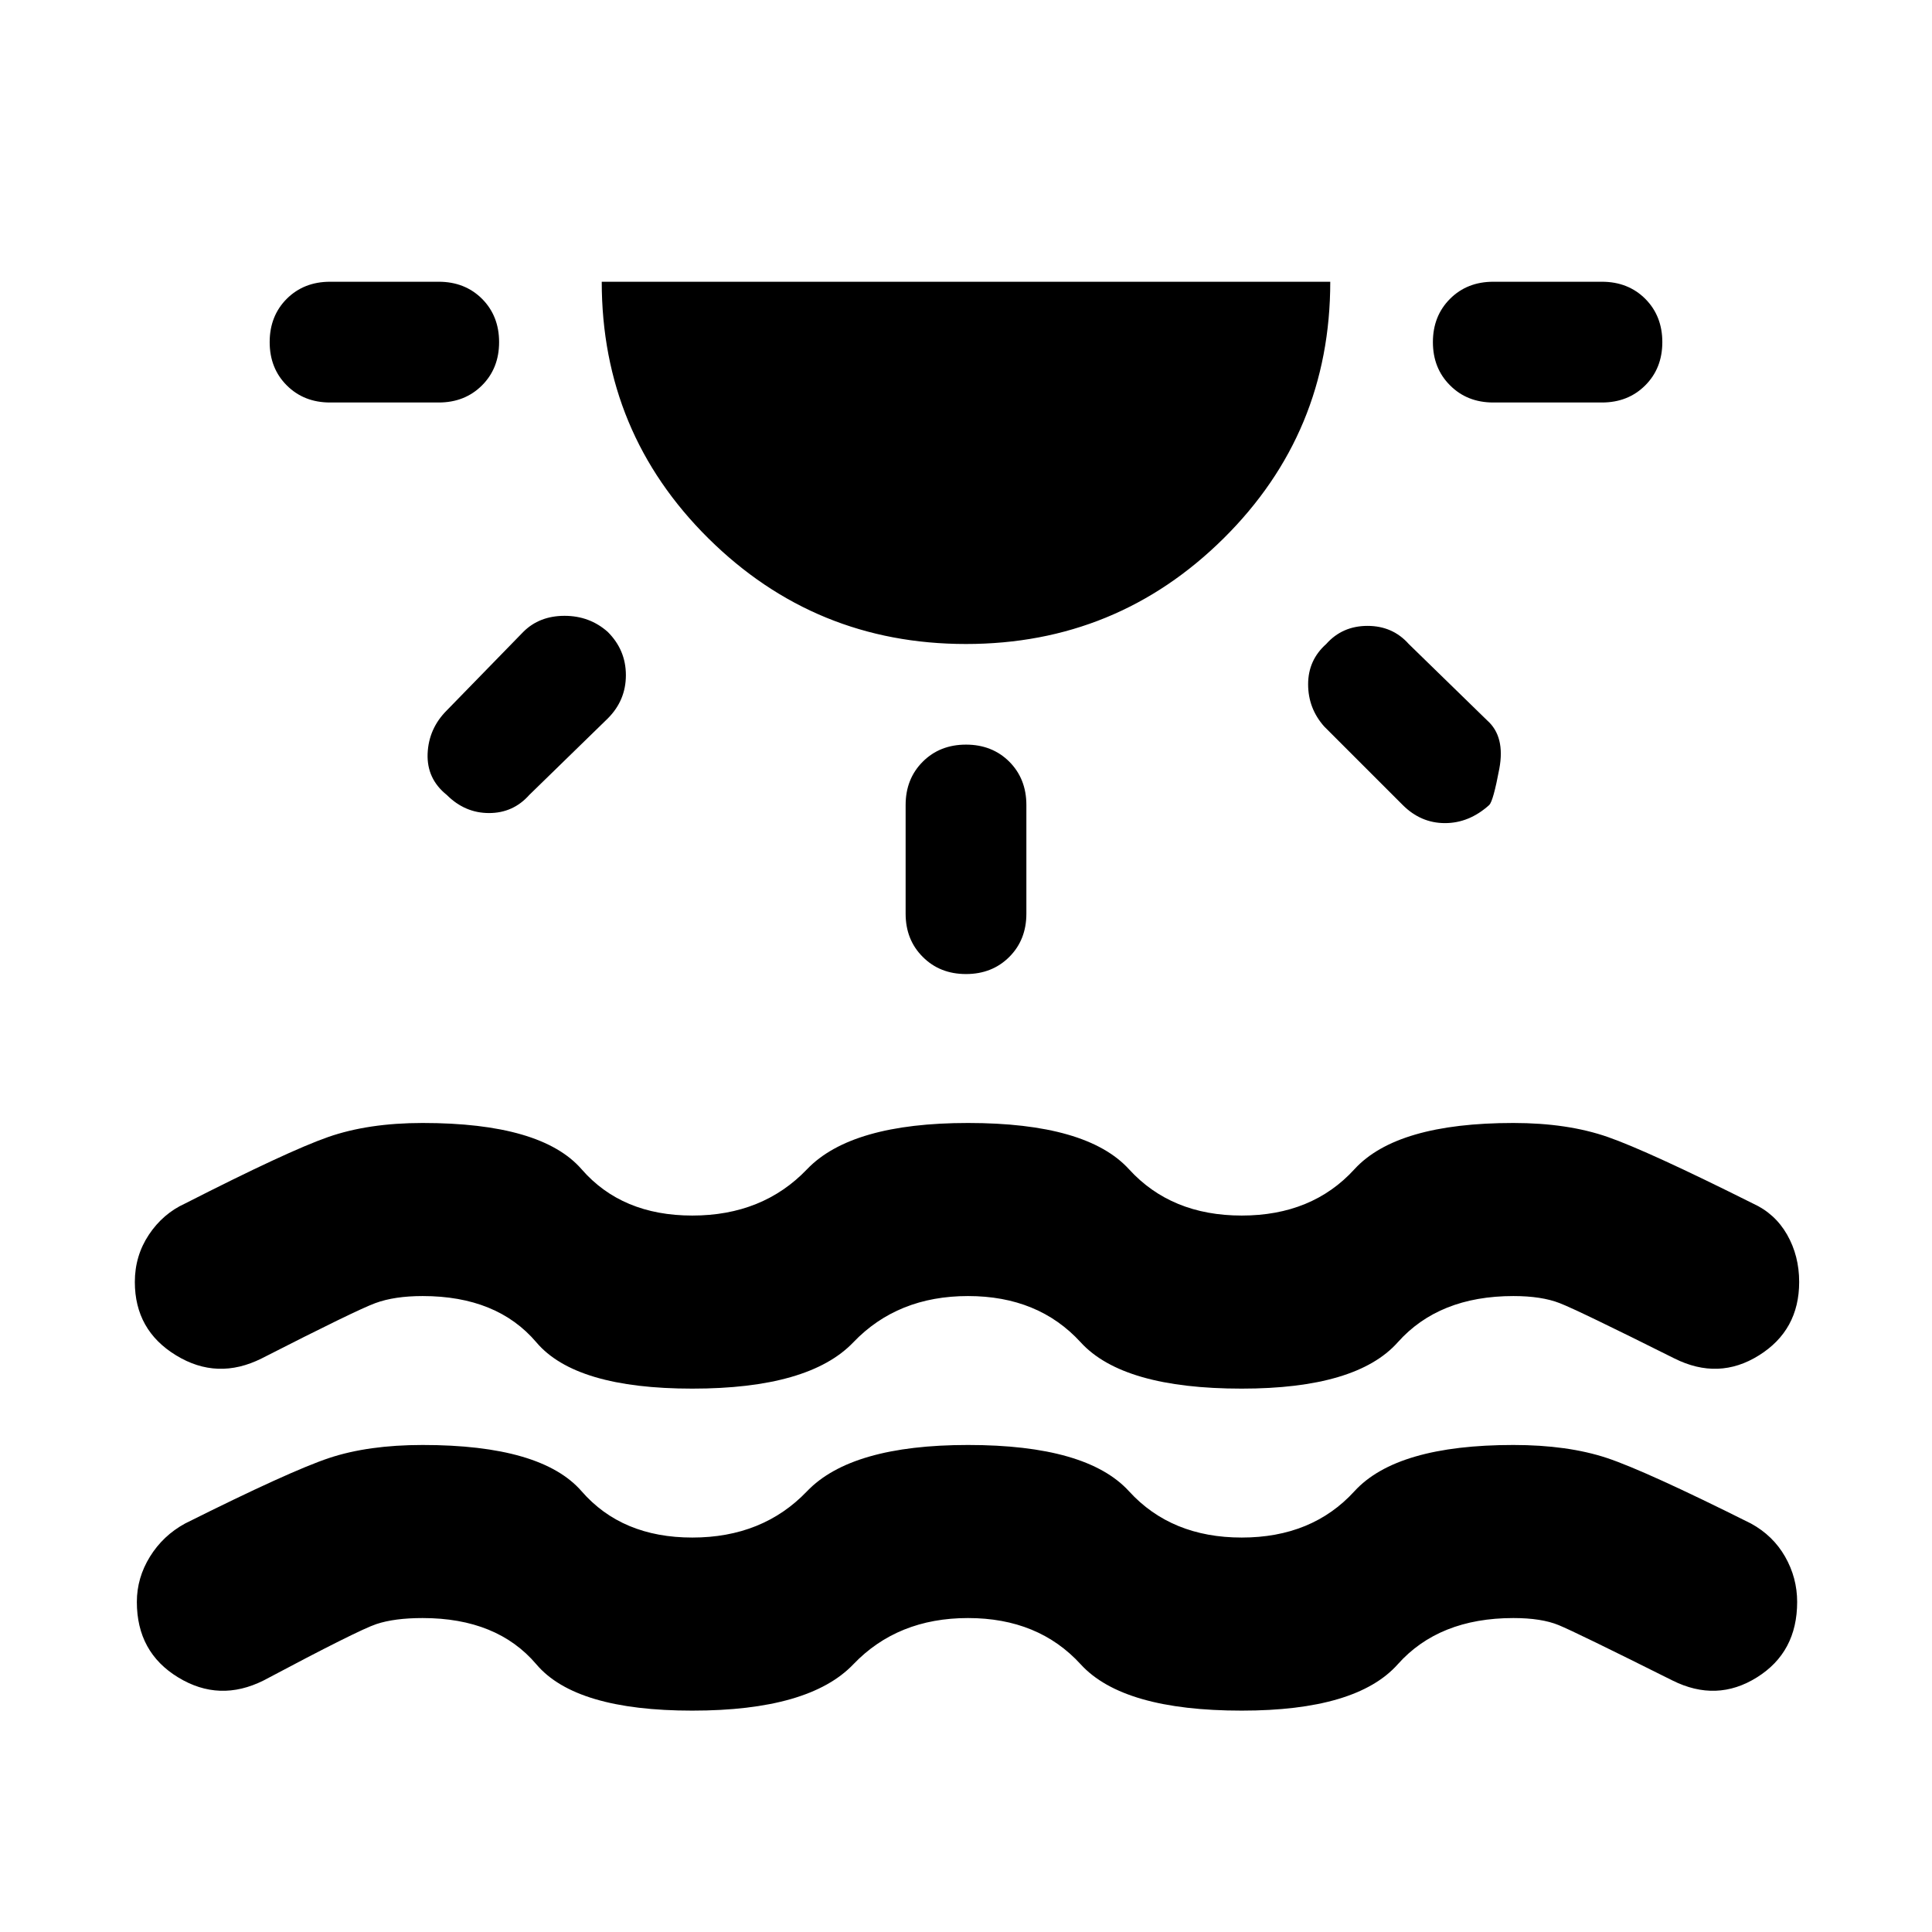 <svg xmlns="http://www.w3.org/2000/svg" height="24" width="24"><path d="M8.6 21.25q-1.45 0-1.937-.575-.488-.575-1.413-.575-.35 0-.575.075-.225.075-1.4.7-.55.275-1.062-.038-.513-.312-.513-.937 0-.3.163-.563.162-.262.437-.412 1.3-.65 1.788-.813.487-.162 1.162-.162 1.475 0 1.975.575T8.6 19.1q.875 0 1.425-.575t2-.575q1.475 0 2 .575.525.575 1.4.575.875 0 1.4-.575.525-.575 1.975-.575.675 0 1.163.162.487.163 1.787.813.275.15.425.412.15.263.15.563 0 .625-.5.937-.5.313-1.05.038-1.2-.6-1.412-.687-.213-.088-.563-.088-.925 0-1.437.575-.513.575-1.938.575-1.475 0-2-.575-.525-.575-1.4-.575-.875 0-1.425.575t-2 .575Zm-2.4-17q0 .325-.212.537Q5.775 5 5.45 5H4.1q-.325 0-.538-.213-.212-.212-.212-.537 0-.325.212-.538.213-.212.538-.212h1.35q.325 0 .538.212.212.213.212.538Zm1.35 3.6q.225.225.225.537 0 .313-.225.538l-.975.95q-.2.225-.5.225t-.525-.225q-.25-.2-.238-.513.013-.312.238-.537l.95-.975q.2-.2.513-.2.312 0 .537.2ZM12 8q-1.875 0-3.2-1.312Q7.475 5.375 7.475 3.5h9.05q0 1.875-1.325 3.188Q13.875 8 12 8Zm0 1.25q.325 0 .538.212.212.213.212.538v1.35q0 .325-.212.537-.213.213-.538.213-.325 0-.537-.213-.213-.212-.213-.537V10q0-.325.213-.538.212-.212.537-.212ZM16.475 8q.2-.225.513-.225.312 0 .512.225l.975.95q.225.2.15.6-.075.4-.125.45-.25.225-.55.225-.3 0-.525-.225l-.975-.975q-.2-.225-.2-.525 0-.3.225-.5Zm4.175-3.75q0 .325-.212.537Q20.225 5 19.9 5h-1.35q-.325 0-.537-.213-.213-.212-.213-.537 0-.325.213-.538.212-.212.537-.212h1.35q.325 0 .538.212.212.213.212.538Zm-12.05 13q-1.45 0-1.937-.575-.488-.575-1.413-.575-.35 0-.588.088-.237.087-1.412.687-.55.275-1.062-.038-.513-.312-.513-.912 0-.325.175-.588.175-.262.45-.387 1.275-.65 1.775-.825.5-.175 1.175-.175 1.475 0 1.975.575T8.6 15.1q.875 0 1.425-.575t2-.575q1.475 0 2 .575.525.575 1.4.575.875 0 1.4-.575.525-.575 1.975-.575.675 0 1.175.175t1.8.825q.275.125.425.387.15.263.15.588 0 .6-.5.912-.5.313-1.05.038-1.2-.6-1.425-.687-.225-.088-.575-.088-.925 0-1.437.575-.513.575-1.938.575-1.475 0-2-.575-.525-.575-1.4-.575-.875 0-1.425.575t-2 .575Z"/></svg>